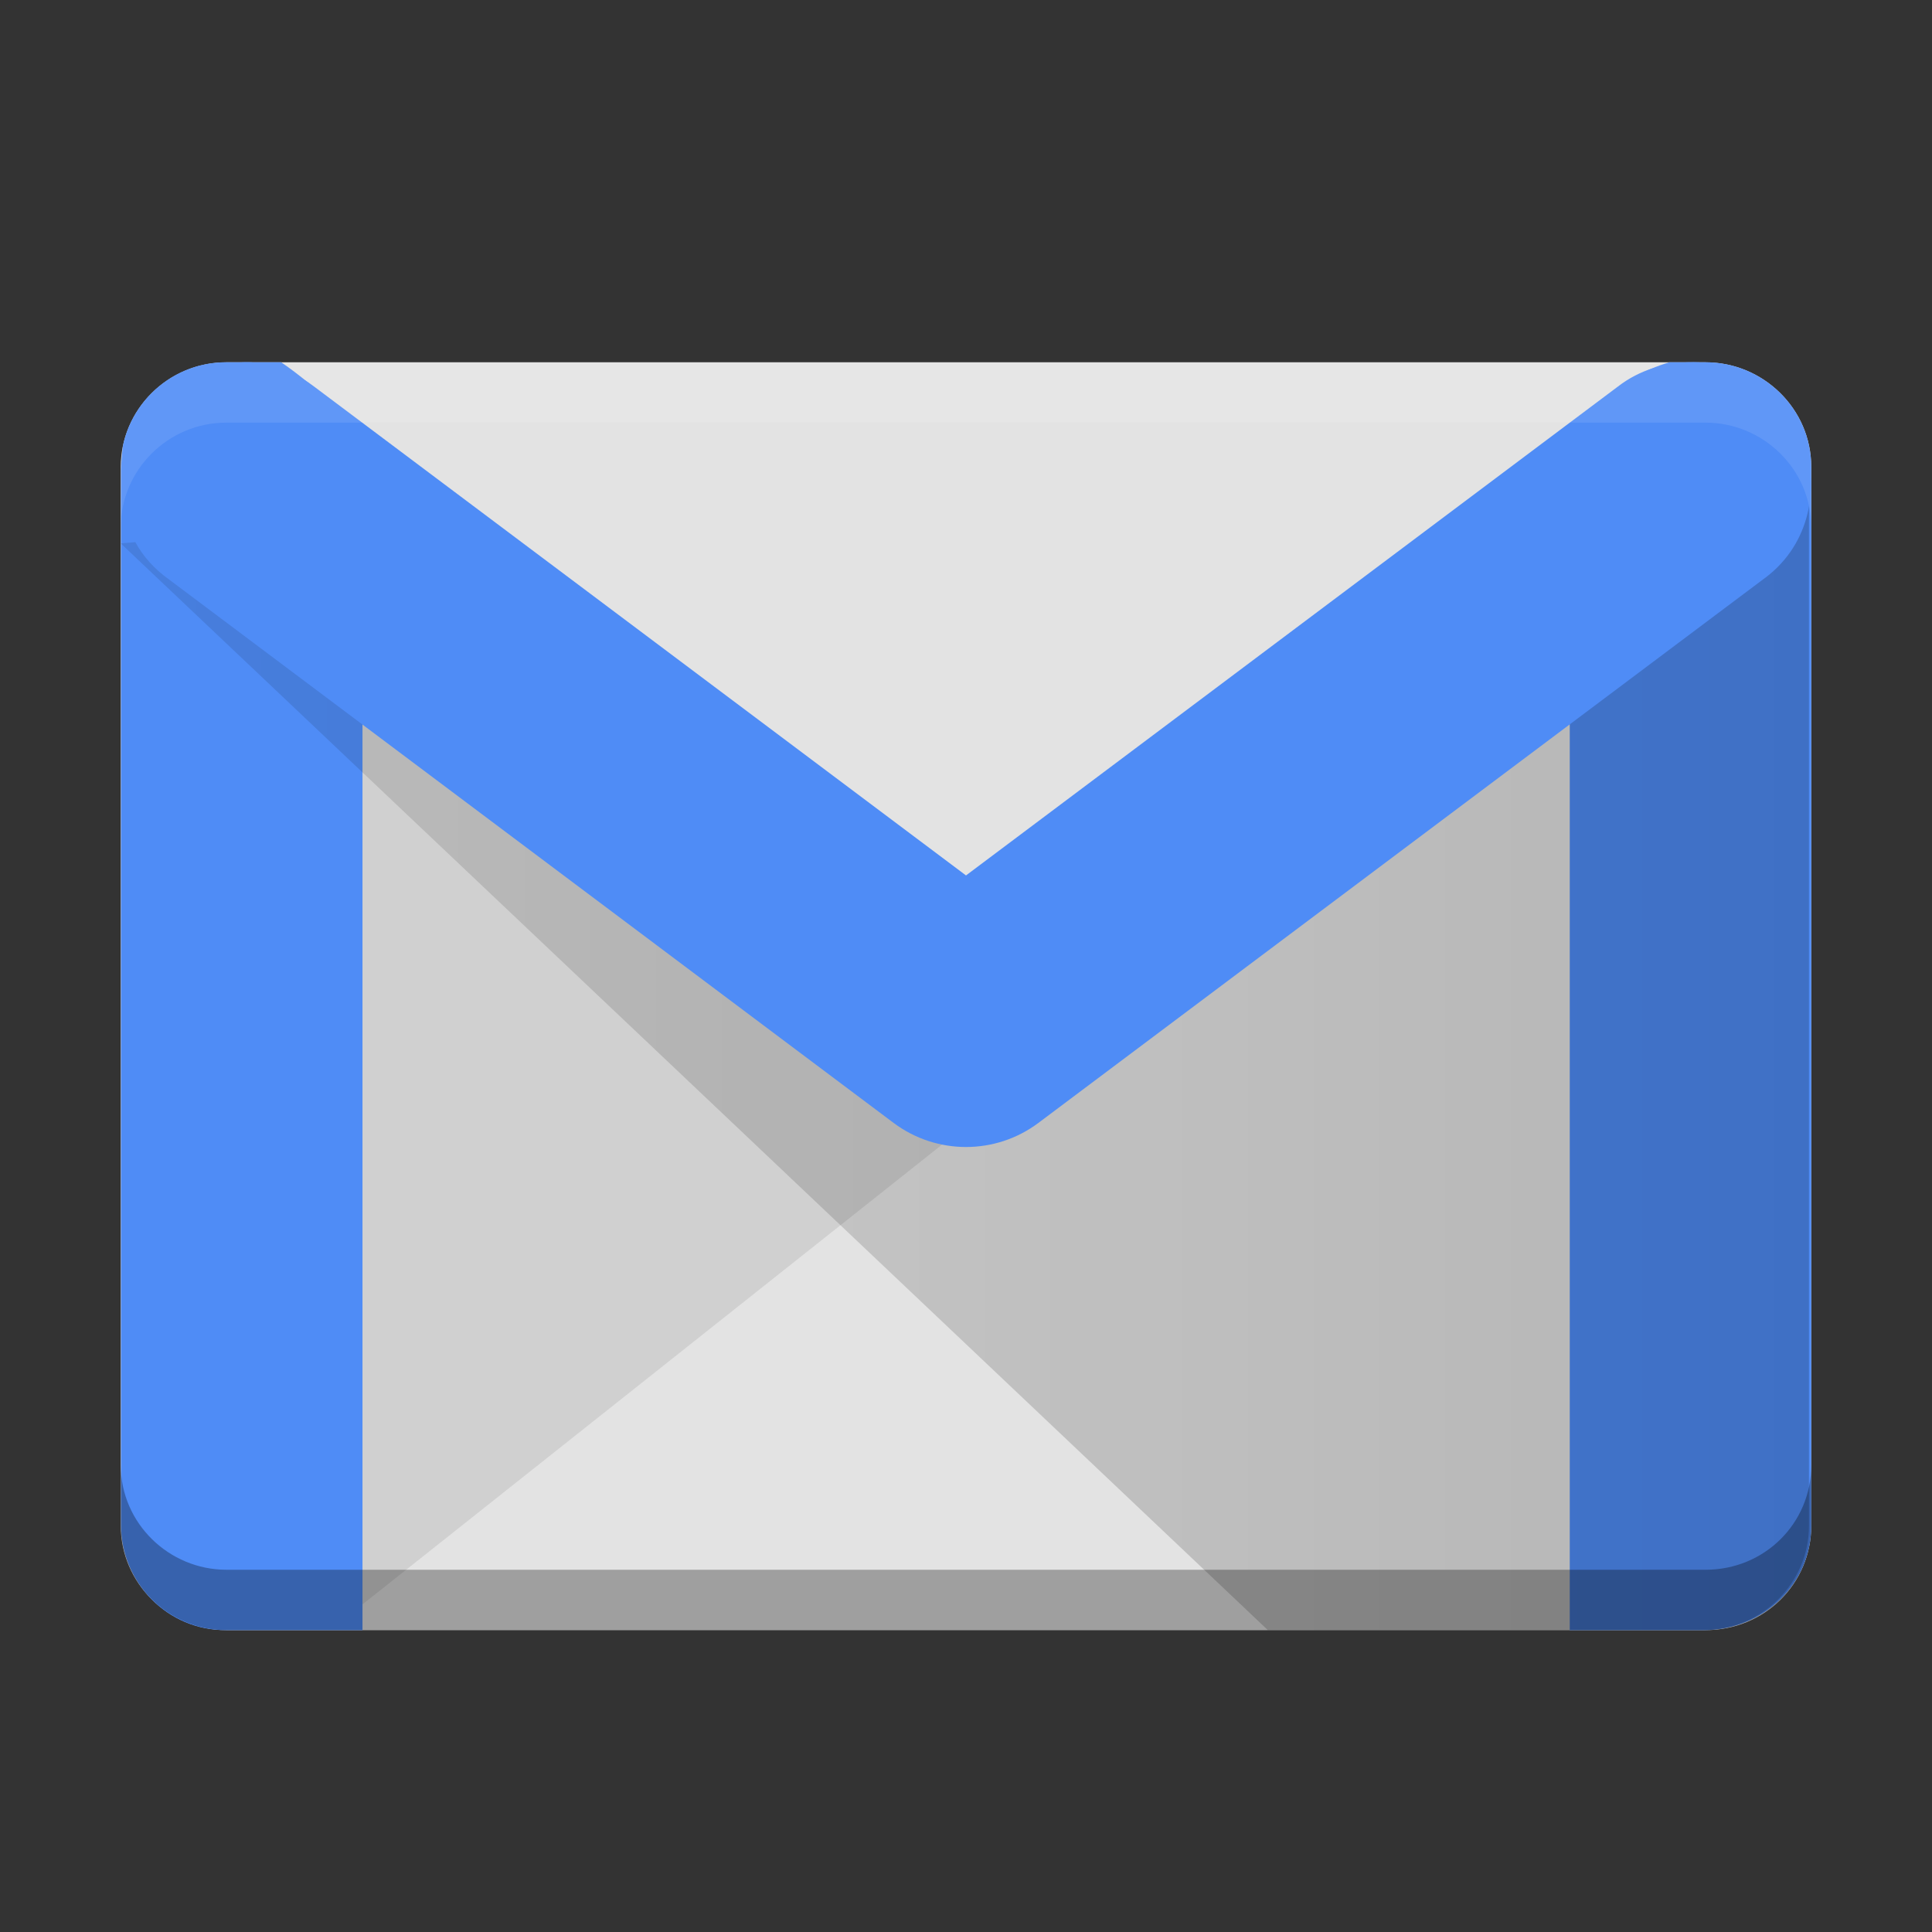 <svg height="32" preserveAspectRatio="xMidYMid" viewBox="0 0 32 32" width="32" xmlns="http://www.w3.org/2000/svg" xmlns:xlink="http://www.w3.org/1999/xlink"><rect x="0" y="0" width="32" height="32" fill="#333333" stroke="none"/><linearGradient id="a" gradientTransform="matrix(.132 0 0 .09 1.976 6)" gradientUnits="userSpaceOnUse" x1="1.321" x2="211.764" y1="127.762" y2="127.762"><stop offset="0" stop-opacity=".1"/><stop offset="1" stop-opacity=".2"/></linearGradient><path d="m28.25 27h-24.5c-.95 0-1.75-.768-1.75-1.733v-17.533c0-.941.775-1.733 1.75-1.733h24.5c.95 0 1.75.768 1.75 1.733v17.533c0 .966-.775 1.733-1.75 1.733z" fill="#e3e3e3"/><path d="m5.498 26.975l10.459-8.297.075-.443-10.784-7.657-.025 16.027z" fill="#231f20" opacity=".1"/><path d="m3.744 6c-.85 0-1.547.606-1.709 1.387-0.0.001 0.0.001 0 .002-.03.231-.031.408-.031.408v17.455c0 .96.772 1.759 1.742 1.748h2.258v-19.203c0-.117-.012-.223-.035-.318-.116-.5-.708-1.063-1.312-1.479z" fill="#4f8cf6"/><path d="m27.654 6c-.838.239-1.673.962-1.654 1.748v19.227.025h2.215c1.009 0 1.785-.78 1.785-1.723v-16.029-.375-1.139c0-.966-.8-1.734-1.75-1.734z" fill="#4f8cf6"/><path d="m21 27l-19-18 1.127-.095 12.931 9.183 13.904-10.055v17.244c0 .936-.774 1.723-1.747 1.723z" fill="url(#a)"/><path d="m28.047 6c-.451-.005-.89.125-1.246.4l-10.801 8.1-10.801-8.1c-2.023-1.543-4.399 1.769-2.398 3.199l12 9c.711.532 1.688.532 2.398 0l11.393-8.545.607-.455c1.484-1.061.772-3.576-1.152-3.6z" fill="#4f8cf6" fill-rule="evenodd" overflow="visible"/><path d="m3.75 6c-.975 0-1.75.793-1.75 1.734v1c0-.941.775-1.734 1.75-1.734h24.5c.95 0 1.75.769 1.75 1.734v-1c0-.966-.8-1.734-1.75-1.734z" fill="#fff" opacity=".1"/><path d="m2 24.266v1c0 .966.8 1.734 1.75 1.734h24.5c.975 0 1.75-.769 1.75-1.734v-1c0 .966-.775 1.734-1.75 1.734h-24.5c-.95 0-1.75-.769-1.75-1.734z" opacity=".3"/></svg>